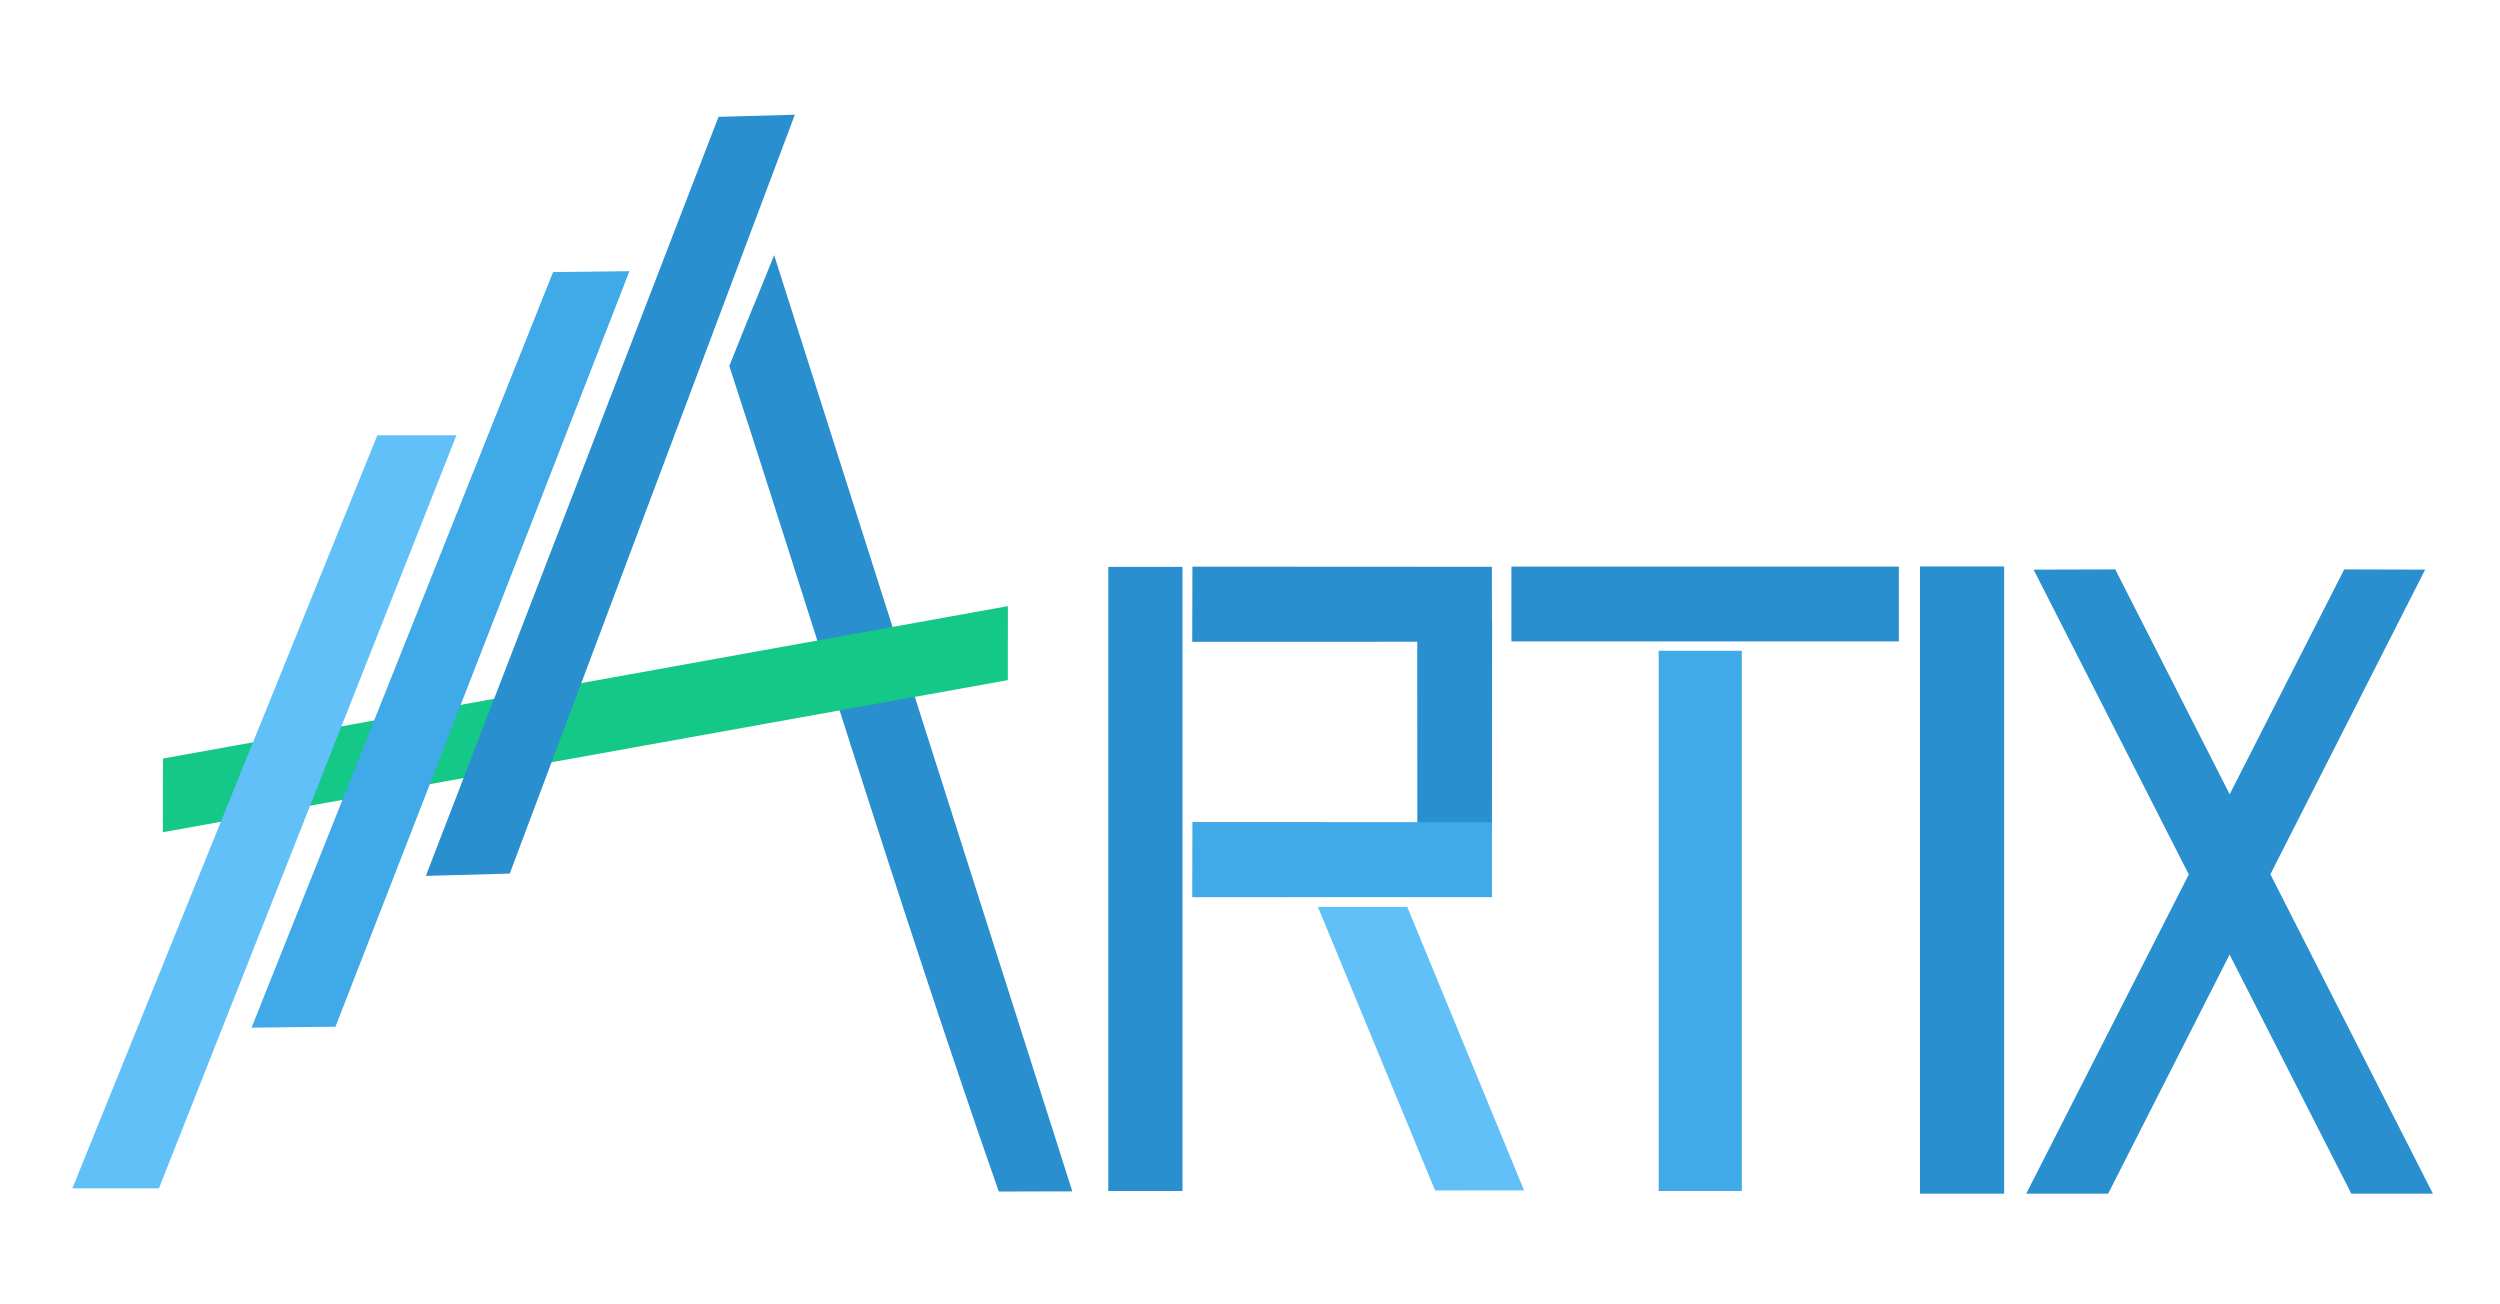 <?xml version="1.0" encoding="UTF-8" standalone="no"?>
<!-- Created with Inkscape (http://www.inkscape.org/) -->

<svg
   xmlns:dc="http://purl.org/dc/elements/1.1/"
   xmlns:cc="http://creativecommons.org/ns#"
   xmlns:rdf="http://www.w3.org/1999/02/22-rdf-syntax-ns#"
   xmlns:svg="http://www.w3.org/2000/svg"
   xmlns="http://www.w3.org/2000/svg"
   xmlns:sodipodi="http://sodipodi.sourceforge.net/DTD/sodipodi-0.dtd"
   xmlns:inkscape="http://www.inkscape.org/namespaces/inkscape"
   width="575mm"
   height="300mm"
   viewBox="0 0 575 300"
   version="1.1"
   id="svg8"
   inkscape:version="0.92.2 (5c3e80d, 2017-08-06)"
   sodipodi:docname="Artix banner #2.svg"
   inkscape:export-filename="E:\Projects\Artix Linux logo\ass.png"
   inkscape:export-xdpi="84.949837"
   inkscape:export-ydpi="84.949837">
  <defs
     id="defs2" />
  <sodipodi:namedview
     id="base"
     pagecolor="#ffffff"
     bordercolor="#666666"
     borderopacity="1.0"
     inkscape:pageopacity="0.0"
     inkscape:pageshadow="2"
     inkscape:zoom="0.22838084"
     inkscape:cx="1228.8062"
     inkscape:cy="536.37759"
     inkscape:document-units="mm"
     inkscape:current-layer="layer1"
     showgrid="false"
     inkscape:pagecheckerboard="true"
     inkscape:showpageshadow="false"
     inkscape:window-width="1280"
     inkscape:window-height="984"
     inkscape:window-x="-4"
     inkscape:window-y="17"
     inkscape:window-maximized="1"
     inkscape:measure-start="2015.51,96.2174"
     inkscape:measure-end="2072.67,111.532" />
  <g
     inkscape:label="Layer 1"
     inkscape:groupmode="layer"
     id="layer1"
     transform="translate(0,3)">
    <path
       sodipodi:nodetypes="ccccc"
       inkscape:connector-curvature="0"
       style="opacity:1;fill:#298fce;fill-opacity:1;fill-rule:nonzero;stroke:none;stroke-width:0.29;stroke-miterlimit:4;stroke-dasharray:none;stroke-dashoffset:24.5;stroke-opacity:1"
       d="m 325.968,139.832 17.213,0.032 -0.038,48.917 -17.163,0.009 z"
       id="path866" />
    <path
       style="fill:#298fce;fill-opacity:1;stroke:none;stroke-width:0.283px;stroke-linecap:butt;stroke-linejoin:miter;stroke-opacity:1"
       d="m 178.051,55.683 68.58,215.331 -16.914,0.04 C 207.025,206.242 182.939,127.533 167.742,81.184 c 6.496,-16.352 4.654,-11.374 10.309,-25.502 z"
       id="path828-8-0-1"
       inkscape:connector-curvature="0"
       sodipodi:nodetypes="ccccc" />
    <path
       style="fill:#14c887;fill-opacity:1;stroke:none;stroke-width:0.283px;stroke-linecap:butt;stroke-linejoin:miter;stroke-opacity:1"
       d="m 231.811,136.412 -0.014,17.016 -194.328,34.976 0.014,-16.937 z"
       id="path828-8-0-7"
       inkscape:connector-curvature="0"
       sodipodi:nodetypes="ccccc" />
    <path
       style="fill:#62c0f8;fill-opacity:1;stroke:none;stroke-width:0.282px;stroke-linecap:butt;stroke-linejoin:miter;stroke-opacity:1"
       d="M 86.791,97.114 H 104.981 L 36.557,270.319 H 16.645 Z"
       id="path828"
       inkscape:connector-curvature="0"
       sodipodi:nodetypes="ccccc" />
    <path
       style="fill:#40a9e7;fill-opacity:1;stroke:none;stroke-width:0.283px;stroke-linecap:butt;stroke-linejoin:miter;stroke-opacity:1"
       d="M 127.207,59.58 144.769,59.376 77.157,233.142 57.859,233.36 Z"
       id="path828-8"
       inkscape:connector-curvature="0"
       sodipodi:nodetypes="ccccc" />
    <path
       style="fill:#298fce;fill-opacity:1;stroke:none;stroke-width:0.283px;stroke-linecap:butt;stroke-linejoin:miter;stroke-opacity:1"
       d="m 165.258,23.875 17.558,-0.492 -65.579,174.544 -19.294,0.527 z"
       id="path828-8-0"
       inkscape:connector-curvature="0"
       sodipodi:nodetypes="ccccc" />
    <path
       style="opacity:1;fill:#298fce;fill-opacity:1;fill-rule:nonzero;stroke:none;stroke-width:0.503;stroke-miterlimit:4;stroke-dasharray:none;stroke-dashoffset:24.5;stroke-opacity:1"
       d="m 254.909,127.378 h 17.065 v 143.548 h -17.065 z"
       id="rect832"
       inkscape:connector-curvature="0"
       sodipodi:nodetypes="ccccc" />
    <path
       style="opacity:1;fill:#40a9e7;fill-opacity:1;fill-rule:nonzero;stroke:none;stroke-width:0.488;stroke-miterlimit:4;stroke-dasharray:none;stroke-dashoffset:24.5;stroke-opacity:1"
       d="m 381.502,146.679 h 19.118 v 124.247 h -19.118 z"
       id="rect859"
       inkscape:connector-curvature="0" />
    <path
       style="opacity:1;fill:#298fce;fill-opacity:1;fill-rule:nonzero;stroke:none;stroke-width:0.402;stroke-miterlimit:4;stroke-dasharray:none;stroke-dashoffset:24.5;stroke-opacity:1"
       d="m 347.622,144.524 v -17.203 h 89.116 v 17.203 z"
       id="rect861"
       inkscape:connector-curvature="0"
       sodipodi:nodetypes="ccccc" />
    <path
       style="opacity:1;fill:#298fce;fill-opacity:1;fill-rule:nonzero;stroke:none;stroke-width:0.529;stroke-miterlimit:4;stroke-dasharray:none;stroke-dashoffset:24.5;stroke-opacity:1"
       d="m 441.604,127.282 h 19.347 v 144.261 h -19.347 z"
       id="rect863"
       inkscape:connector-curvature="0" />
    <path
       id="rect833"
       style="opacity:1;fill:#298fce;fill-opacity:1;fill-rule:nonzero;stroke:none;stroke-width:0.533;stroke-miterlimit:4;stroke-dasharray:none;stroke-dashoffset:24.5;stroke-opacity:1"
       d="m 539.17,127.962 18.612,0.053 -72.907,143.527 -18.845,0.002 z m -71.443,0.053 18.78,-0.053 73.06,143.582 -18.765,-0.002 z"
       inkscape:connector-curvature="0"
       sodipodi:nodetypes="cccccccccc" />
    <path
       id="path858"
       d="m 303.112,205.573 20.555,0.011 26.874,65.208 -20.473,0.013 z"
       style="opacity:1;fill:#62c0f8;fill-opacity:1;fill-rule:nonzero;stroke:none;stroke-width:0.378;stroke-miterlimit:4;stroke-dasharray:none;stroke-dashoffset:24.5;stroke-opacity:1"
       inkscape:connector-curvature="0"
       sodipodi:nodetypes="ccccc" />
    <path
       sodipodi:nodetypes="ccccc"
       inkscape:connector-curvature="0"
       style="opacity:1;fill:#298fce;fill-opacity:1;fill-rule:nonzero;stroke:none;stroke-width:0.345;stroke-miterlimit:4;stroke-dasharray:none;stroke-dashoffset:24.5;stroke-opacity:1"
       d="m 274.212,144.614 0.044,-17.286 68.881,0.038 0.013,17.236 z"
       id="path862" />
    <path
       id="path864"
       d="m 274.212,203.352 0.044,-17.286 68.881,0.038 0.013,17.236 z"
       style="opacity:1;fill:#40a9e7;fill-opacity:1;fill-rule:nonzero;stroke:none;stroke-width:0.345;stroke-miterlimit:4;stroke-dasharray:none;stroke-dashoffset:24.5;stroke-opacity:1"
       inkscape:connector-curvature="0"
       sodipodi:nodetypes="ccccc" />
  </g>
</svg>
